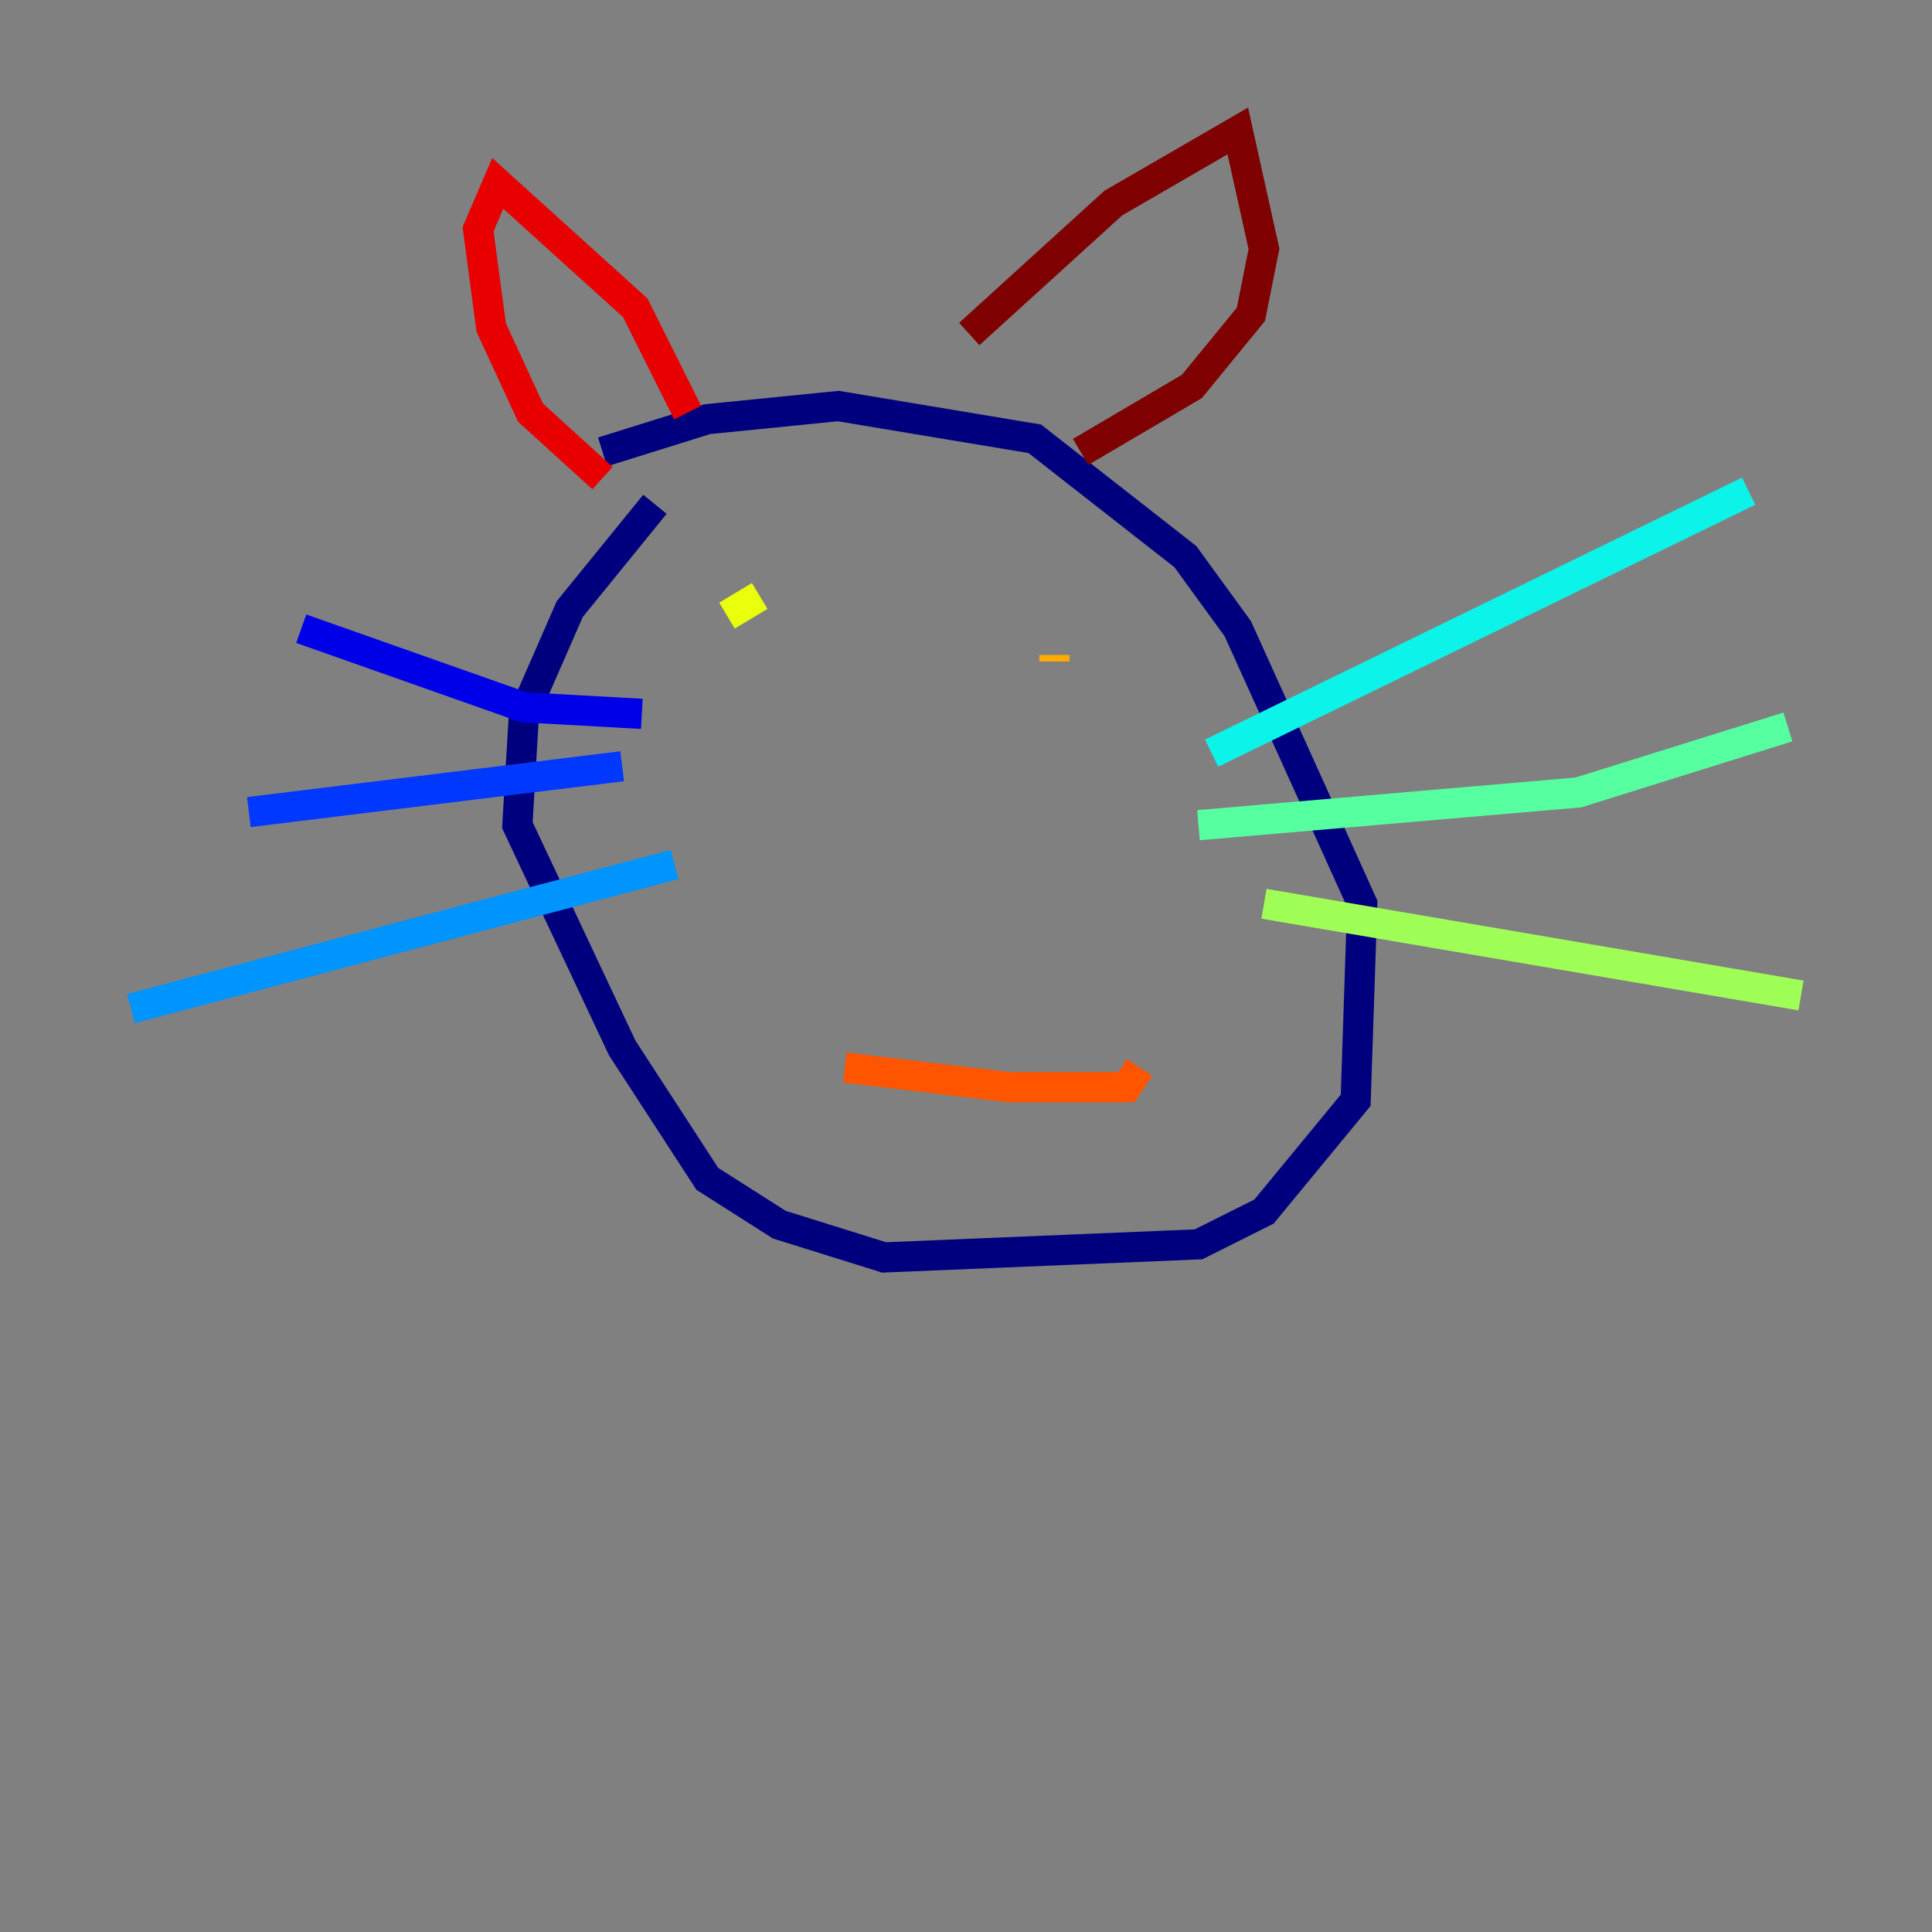 <?xml version="1.0" encoding="utf-8" ?>
<svg baseProfile="tiny" height="128" version="1.2" viewBox="0,0,128,128" width="128" xmlns="http://www.w3.org/2000/svg" xmlns:ev="http://www.w3.org/2001/xml-events" xmlns:xlink="http://www.w3.org/1999/xlink"><rect x="0" y="0" width="128" height="128" fill="#808080" stroke="none"/><defs /><polyline fill="none" points="43.39,33.41 37.749,40.352 34.712,47.295 34.278,54.671 41.22,69.424 46.861,78.102 51.634,81.139 58.576,83.308 79.403,82.441 83.742,80.271 89.817,72.895 90.251,59.878 82.007,41.654 78.536,36.881 68.556,29.071 55.539,26.902 46.861,27.77 39.919,29.939" stroke="#00007f" stroke-width="2" /><polyline fill="none" points="42.522,47.295 34.712,46.861 19.959,41.654" stroke="#0000e8" stroke-width="2" /><polyline fill="none" points="41.22,50.766 16.488,53.803" stroke="#0038ff" stroke-width="2" /><polyline fill="none" points="44.691,57.275 8.678,66.82" stroke="#0094ff" stroke-width="2" /><polyline fill="none" points="80.271,49.898 115.851,32.542" stroke="#0cf4ea" stroke-width="2" /><polyline fill="none" points="79.403,54.671 104.57,52.502 118.454,48.163" stroke="#56ffa0" stroke-width="2" /><polyline fill="none" points="83.742,59.878 119.322,65.953" stroke="#a0ff56" stroke-width="2" /><polyline fill="none" points="48.163,40.786 50.332,39.485" stroke="#eaff0c" stroke-width="2" /><polyline fill="none" points="69.858,43.824 69.858,43.39" stroke="#ffaa00" stroke-width="2" /><polyline fill="none" points="55.973,70.725 66.82,72.027 74.63,72.027 75.498,70.725" stroke="#ff5500" stroke-width="2" /><polyline fill="none" points="45.559,27.336 42.088,20.393 32.976,12.149 31.675,15.186 32.542,21.695 35.146,27.336 39.919,31.675" stroke="#e80000" stroke-width="2" /><polyline fill="none" points="64.217,22.129 73.763,13.451 82.007,8.678 83.742,16.488 82.875,20.827 78.969,25.6 71.593,29.939" stroke="#7f0000" stroke-width="2" /></svg>